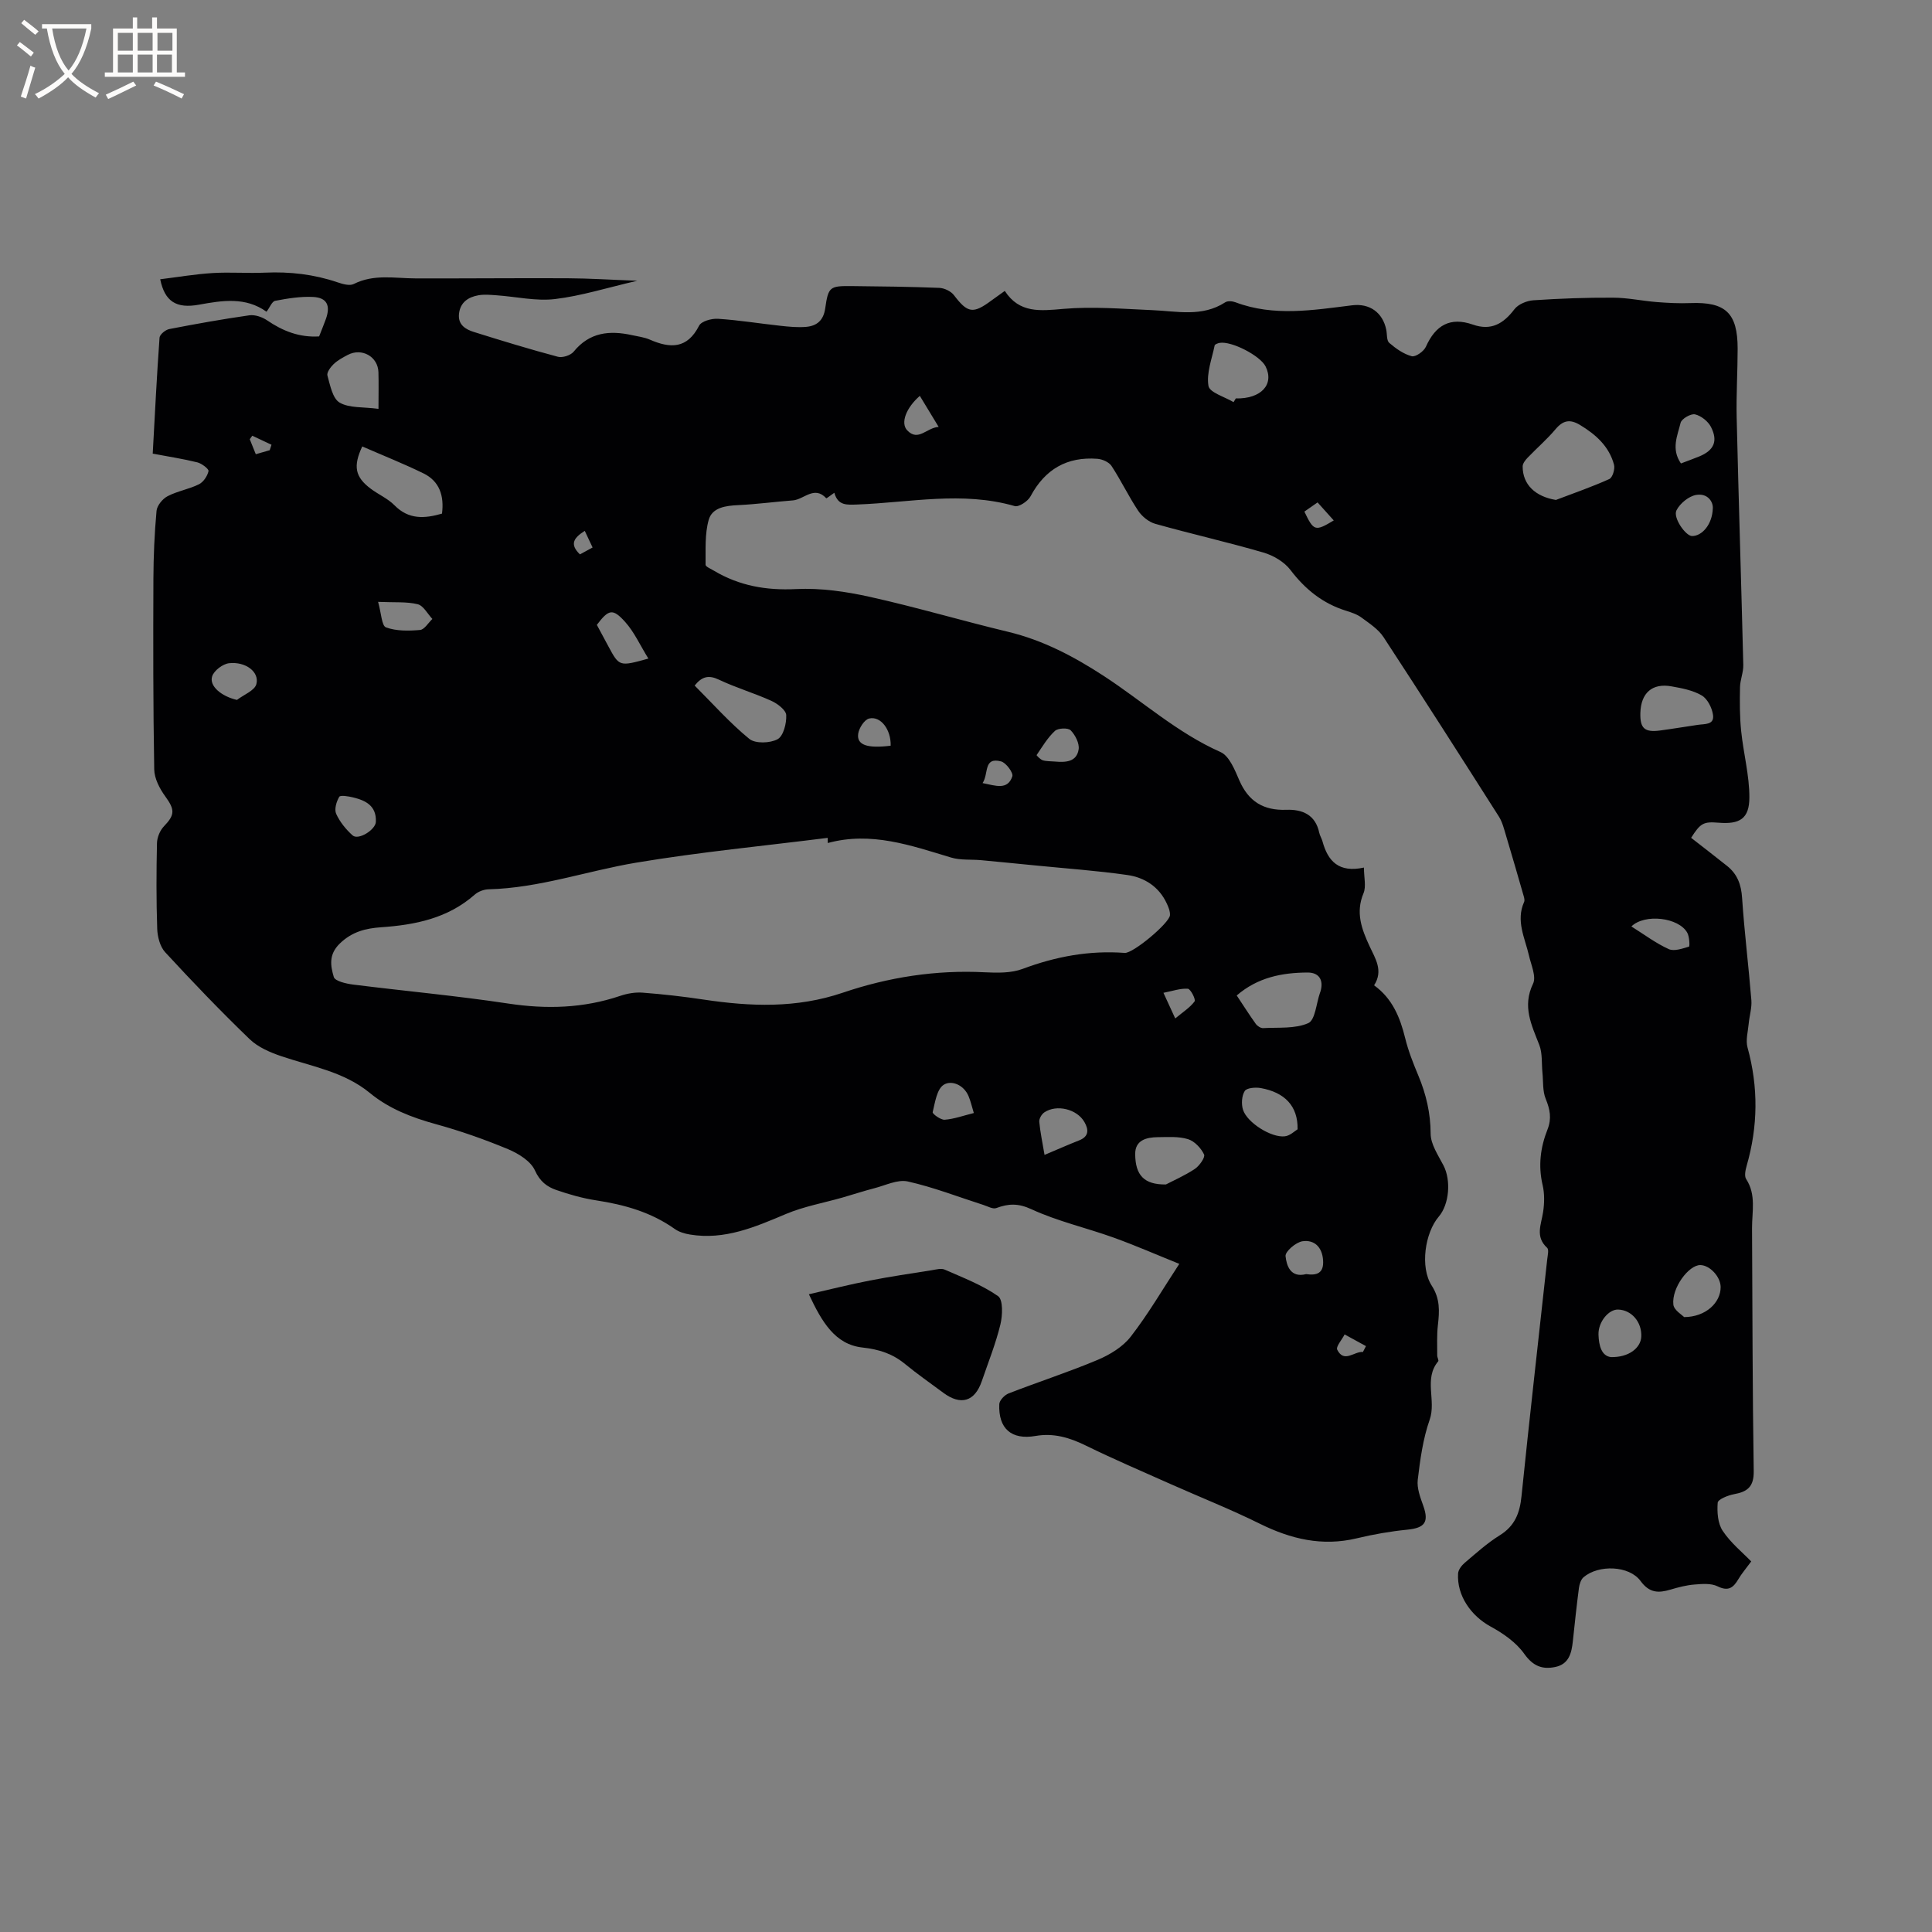 <svg enable-background="new 0 0 400 400" viewBox="0 0 400 400" xmlns="http://www.w3.org/2000/svg"><rect x="0" y="0" width="400" height="400" fill="#808080" stroke="none"/><path d="m172.74 102.02c-.74.51-1.61 1.2-1.67 1.14-2.5-2.69-4.62.26-6.9.44-3.78.29-7.55.8-11.33.98-2.59.12-5.38.48-6.11 3.05-.83 2.93-.61 6.18-.65 9.29-.01.4 1.1.86 1.72 1.23 5.26 3.14 10.85 4.12 17.03 3.81 5.07-.25 10.3.51 15.29 1.62 9.6 2.13 19.04 4.94 28.6 7.23 7.24 1.74 13.63 5.12 19.79 9.13 8.05 5.25 15.23 11.79 24.18 15.76 1.83.81 2.97 3.72 3.91 5.89 1.9 4.36 5.01 6.24 9.71 6.07 3.33-.12 6.04 1.01 6.83 4.76.13.61.5 1.17.67 1.78 1.11 4.08 3.36 6.56 8.58 5.42 0 2.07.49 3.92-.09 5.32-1.68 4-.38 7.43 1.25 10.95 1.17 2.54 2.91 5.06.94 8.11 3.78 2.72 5.38 6.63 6.44 10.95.65 2.66 1.68 5.24 2.74 7.78 1.6 3.85 2.51 7.73 2.53 11.99.01 2.21 1.57 4.47 2.67 6.6 1.57 3.05 1.2 8.01-.99 10.57-2.87 3.36-3.91 10.47-1.46 14.28 1.76 2.73 1.61 5.31 1.28 8.19-.24 2.07-.13 4.18-.14 6.28 0 .41.37 1 .2 1.21-3.04 3.65-.36 8.09-1.76 12.08-1.39 3.96-1.97 8.24-2.47 12.44-.21 1.75.54 3.69 1.16 5.43 1.18 3.35.29 4.54-3.3 4.9-3.53.35-7.07.97-10.52 1.8-7.13 1.7-13.61.15-20.04-3.03-6.04-2.99-12.33-5.48-18.49-8.22-5.88-2.62-11.79-5.15-17.57-7.98-3.34-1.64-6.64-2.62-10.37-1.97-4.97.86-7.72-1.49-7.51-6.58.03-.79 1.1-1.91 1.94-2.23 6.12-2.38 12.38-4.4 18.42-6.94 2.54-1.07 5.23-2.7 6.87-4.83 3.61-4.65 6.59-9.79 10.04-15.05-4.65-1.87-9.07-3.81-13.6-5.44-5.65-2.03-11.59-3.37-17.01-5.87-2.77-1.28-4.77-1.17-7.29-.24-.7.26-1.76-.36-2.63-.64-5.22-1.67-10.36-3.68-15.68-4.87-2.1-.47-4.62.81-6.92 1.4-2.21.57-4.38 1.29-6.57 1.92-3.92 1.12-8 1.84-11.73 3.41-6.4 2.7-12.69 5.44-19.86 4.26-1.11-.18-2.3-.53-3.19-1.17-4.89-3.47-10.42-5.02-16.26-5.91-2.8-.43-5.58-1.22-8.26-2.15-1.93-.67-3.38-1.77-4.4-4.03-.87-1.94-3.41-3.51-5.56-4.41-4.87-2.03-9.88-3.79-14.97-5.19-4.97-1.37-9.67-3.17-13.65-6.45-5.36-4.41-12.03-5.48-18.32-7.61-2.34-.79-4.85-1.87-6.58-3.54-6.02-5.8-11.82-11.85-17.49-18-1.06-1.15-1.58-3.18-1.64-4.82-.2-5.92-.18-11.85-.05-17.77.03-1.18.62-2.62 1.44-3.47 2.31-2.4 2.27-3.45.27-6.21-1.16-1.59-2.25-3.69-2.28-5.58-.23-13.14-.22-26.28-.17-39.42.02-4.7.22-9.42.65-14.1.1-1.1 1.25-2.5 2.29-3.04 2.03-1.06 4.42-1.44 6.48-2.46.93-.46 1.76-1.7 1.99-2.73.1-.43-1.39-1.58-2.3-1.81-2.95-.73-5.97-1.19-9.25-1.81.45-8.16.84-16.09 1.41-24.01.05-.66 1.23-1.63 2.01-1.78 5.51-1.07 11.04-2.06 16.59-2.85 1.17-.16 2.67.36 3.68 1.05 3.25 2.21 6.68 3.57 10.76 3.32.49-1.25.97-2.42 1.4-3.6 1-2.79.23-4.43-2.66-4.57-2.6-.13-5.26.31-7.84.8-.66.12-1.11 1.37-1.79 2.26-4.35-3.11-9.13-2.34-13.98-1.46-4.72.86-7.09-.67-8.03-5.26 3.64-.45 7.26-1.07 10.89-1.29 3.59-.22 7.21.08 10.81-.08 5.14-.23 10.13.34 15.01 2 1.06.36 2.51.78 3.36.35 4.16-2.11 8.49-1.17 12.78-1.16 10.48.03 20.95-.08 31.43-.03 4.57.02 9.14.32 14.48.52-6.32 1.46-11.63 3.15-17.06 3.79-3.92.46-8.01-.5-12.02-.78-1.26-.09-2.55-.22-3.78-.01-2.12.37-3.78 1.46-4.04 3.84-.25 2.3 1.39 3.24 3.14 3.78 5.74 1.8 11.51 3.56 17.32 5.11.96.26 2.65-.28 3.28-1.05 3.29-4.05 7.46-4.44 12.09-3.42 1.24.27 2.54.43 3.69.93 4.22 1.84 7.73 1.94 10.19-2.89.47-.93 2.59-1.51 3.9-1.43 4.32.28 8.61.98 12.92 1.45 1.78.19 3.6.38 5.37.22 2.19-.2 3.56-1.33 3.92-3.81.64-4.51.95-4.67 5.49-4.63 6.04.06 12.08.13 18.12.37 1.05.04 2.42.69 3.05 1.52 2.82 3.7 3.94 3.93 7.75 1.1.84-.62 1.7-1.22 2.77-1.99 3.02 4.66 7.33 4.14 12.13 3.72 6.07-.53 12.25 0 18.38.26 5.14.21 10.33 1.49 15.13-1.62.5-.33 1.48-.25 2.11-.01 7.99 3.01 16.08 1.62 24.16.63 3.63-.45 6.34 1.49 7.07 5.06.19.93.05 2.23.62 2.72 1.36 1.17 2.96 2.31 4.65 2.76.79.21 2.52-1.01 2.94-1.97 1.98-4.43 5.01-6.22 9.71-4.58 3.79 1.33 6.33-.17 8.61-3.17.79-1.04 2.56-1.77 3.94-1.86 5.49-.37 11.01-.57 16.51-.54 3.01.01 6.01.67 9.02.91 2.31.18 4.64.3 6.95.21 7.29-.28 9.8 2.04 9.8 9.43 0 4.77-.31 9.54-.2 14.3.4 17.07.95 34.13 1.37 51.19.04 1.53-.65 3.07-.68 4.62-.06 3.02-.07 6.07.24 9.07.47 4.6 1.71 9.17 1.7 13.74-.01 4.42-2 5.6-6.42 5.23-3.08-.25-3.71.09-5.64 3.13 2.47 1.93 4.97 3.85 7.43 5.81 2.12 1.68 2.94 3.85 3.12 6.61.47 7.07 1.35 14.12 1.92 21.18.13 1.6-.4 3.24-.55 4.87-.15 1.65-.66 3.43-.24 4.95 2.26 8.2 2.17 16.32-.18 24.47-.25.88-.52 2.12-.11 2.76 2.12 3.25 1.2 6.77 1.22 10.21.09 16.75.09 33.5.35 50.25.05 3.24-1.29 4.28-4.09 4.79-1.25.23-3.32 1.07-3.37 1.76-.15 1.94.01 4.3 1.04 5.83 1.66 2.5 4.11 4.47 5.9 6.33-1.12 1.53-2 2.54-2.66 3.67-1.05 1.78-2.08 2.58-4.31 1.48-1.34-.66-3.19-.5-4.78-.37-1.67.13-3.34.57-4.96 1.05-2.49.74-4.36.73-6.2-1.78-2.35-3.22-8.71-3.43-11.8-.78-.56.48-.85 1.44-.96 2.23-.48 3.67-.87 7.35-1.26 11.03-.26 2.44-.81 4.73-3.63 5.32-2.69.56-4.61-.17-6.42-2.71-1.68-2.37-4.37-4.25-6.99-5.67-4.02-2.2-7-6.39-6.72-10.97.05-.78.74-1.69 1.39-2.23 2.35-1.99 4.65-4.08 7.25-5.69 3.12-1.94 4.14-4.6 4.49-8.09 1.67-16.34 3.54-32.66 5.32-48.99.09-.82.39-2.06-.01-2.43-2.52-2.3-1.23-4.81-.84-7.39.28-1.84.32-3.83-.1-5.62-.94-4-.45-7.8 1.02-11.51.89-2.26.51-4.16-.38-6.33-.66-1.61-.49-3.57-.67-5.38-.2-1.93.02-4.02-.65-5.76-1.61-4.15-3.57-7.99-1.3-12.69.71-1.47-.4-3.88-.84-5.82-.84-3.66-2.76-7.2-1.01-11.11.15-.33.03-.82-.08-1.2-1.22-4.24-2.44-8.48-3.71-12.7-.39-1.3-.73-2.69-1.45-3.81-7.9-12.42-15.81-24.82-23.87-37.13-1.08-1.64-2.92-2.83-4.56-4.04-.91-.68-2.08-1.06-3.19-1.41-4.82-1.5-8.46-4.43-11.52-8.45-1.27-1.67-3.53-3-5.59-3.6-7.42-2.16-14.96-3.86-22.4-5.95-1.34-.38-2.74-1.52-3.53-2.7-1.99-2.99-3.55-6.27-5.52-9.28-.53-.8-1.89-1.4-2.92-1.48-6.29-.48-10.85 2.15-13.85 7.77-.54 1.01-2.41 2.26-3.27 2.02-10.84-3.13-21.69-.74-32.53-.33-2.16.07-4.07.31-4.82-2.43zm-1.36 72.52c-.01-.36-.01-.71-.02-1.07-13.23 1.67-26.53 2.94-39.67 5.14-10.19 1.71-20.06 5.25-30.54 5.51-.98.02-2.15.47-2.88 1.12-5.56 4.89-12.29 6.25-19.37 6.74-3.16.22-6 .9-8.55 3.37-2.36 2.29-1.91 4.65-1.24 6.93.25.85 2.54 1.38 3.97 1.56 10.72 1.35 21.5 2.32 32.18 3.94 7.91 1.19 15.54.97 23.13-1.59 1.47-.5 3.13-.79 4.66-.67 4.22.32 8.44.8 12.63 1.43 9.71 1.46 19.23 1.83 28.81-1.42 9.45-3.21 19.29-4.75 29.37-4.23 2.62.13 5.48.19 7.86-.7 6.87-2.57 13.82-3.86 21.14-3.31 1.73.13 9.26-6.18 9.37-7.81.05-.79-.31-1.67-.66-2.42-1.61-3.48-4.6-5.39-8.17-5.9-6.28-.9-12.63-1.34-18.94-1.97-3.78-.37-7.56-.75-11.34-1.1-2.07-.19-4.25.04-6.19-.54-8.34-2.51-16.57-5.46-25.55-3.01zm150.75-71.03c3.7-1.41 7.45-2.7 11.06-4.33.67-.3 1.21-2.08.98-2.95-1.01-3.79-3.72-6.23-7-8.22-2.09-1.27-3.53-1.03-5.12.86-1.76 2.1-3.88 3.91-5.78 5.9-.47.49-1.02 1.19-1.02 1.8 0 3.8 2.66 6.24 6.88 6.94zm-66.08 102.59c1.38 2.07 2.61 4.02 3.95 5.89.32.44 1.01.89 1.51.87 3.16-.18 6.61.18 9.35-1.03 1.45-.64 1.66-4.1 2.43-6.28.04-.1.08-.2.11-.3.69-2.41-.36-3.92-2.71-3.9-5.24.03-10.27.99-14.64 4.75zm-181.05-113.67c-1.93 4.12-1.48 6.33 1.75 8.75 1.6 1.2 3.54 2.03 4.92 3.43 2.96 3.01 6.26 2.76 9.84 1.73.47-3.68-.5-6.71-3.85-8.34-4.14-2.02-8.44-3.73-12.66-5.57zm68.82 49.51c3.74 3.74 7.26 7.72 11.32 11.04 1.24 1.01 4.31.91 5.86.06 1.2-.66 1.86-3.28 1.78-4.98-.05-1.05-1.79-2.37-3.06-2.95-3.55-1.61-7.35-2.72-10.87-4.39-2.14-1.02-3.53-.66-5.03 1.22zm111.58-58.68c.15-.26.3-.51.46-.77 5.21.12 8.02-2.88 6.17-6.62-1.11-2.23-7.07-5.31-9.52-4.88-.37.07-.98.29-1.03.53-.57 2.8-1.73 5.73-1.28 8.38.24 1.38 3.37 2.26 5.2 3.36zm84.22 64.35c-.09 3.19.87 4.06 4.1 3.63 2.61-.35 5.21-.79 7.82-1.17 1.4-.21 3.43.05 3.12-2.07-.21-1.46-1.14-3.31-2.33-4.01-1.83-1.08-4.13-1.51-6.28-1.89-3.99-.71-6.32 1.38-6.43 5.51zm-98.23 97.62c1.41-.74 3.82-1.79 5.98-3.21.95-.63 2.2-2.41 1.92-3-.63-1.32-1.98-2.76-3.33-3.17-1.95-.6-4.17-.43-6.27-.41-2.34.03-4.67.61-4.66 3.48.02 4.39 1.84 6.37 6.36 6.31zm-163.03-160.58c0-2.8.06-5.2-.01-7.6-.1-3.23-3.45-5.1-6.35-3.57-1.03.54-2.09 1.11-2.92 1.9-.64.61-1.47 1.74-1.29 2.37.56 2 1.06 4.74 2.52 5.6 2 1.17 4.86.87 8.05 1.3zm190.29 149.16c.1-4.83-2.68-7.65-7.63-8.54-1.08-.19-2.89-.05-3.31.61-.63.99-.73 2.7-.36 3.88.85 2.68 5.88 5.84 8.67 5.5 1.1-.13 2.08-1.13 2.63-1.45zm80.03 38.88c4.52-.02 7.6-3.04 7.56-6.25-.03-2.11-2.23-4.49-4.2-4.52-2.41-.03-5.97 4.75-5.59 8.18.12 1.15 1.8 2.13 2.23 2.59zm-15.18 8.28c3.71.1 6.21-1.89 6.31-4.24.13-3.02-2.01-5.52-4.8-5.6-1.96-.06-4.14 2.58-4.06 5.19.07 2.3.64 4.4 2.55 4.65zm-117.24-41.86c2.7-1.14 4.91-2.12 7.15-3 2.07-.81 2.01-2.23 1.11-3.8-1.53-2.69-5.76-3.73-8.31-2-.56.38-1.1 1.32-1.04 1.95.2 2.17.67 4.31 1.09 6.85zm-82.02-102.76c-1.73-2.79-2.93-5.5-4.82-7.6-2.57-2.85-3.41-2.59-5.85.62.78 1.46 1.58 2.94 2.38 4.43 2.27 4.22 2.27 4.22 8.29 2.55zm213.78-40.4c1.43-.54 2.61-.97 3.77-1.44 3.05-1.25 3.96-3.16 2.44-6.13-.6-1.16-2.04-2.3-3.29-2.59-.87-.2-2.79.92-2.99 1.75-.63 2.62-2.01 5.39.07 8.41zm-269.74 28.66c.67 2.36.74 4.95 1.63 5.28 2.15.79 4.7.74 7.05.54.91-.08 1.71-1.48 2.56-2.28-1-1.06-1.85-2.75-3.04-3.05-2.28-.56-4.76-.34-8.2-.49zm-29.22 20.3c1.4-1.08 3.67-1.93 4.02-3.28.66-2.5-2.2-4.69-5.64-4.32-1.3.14-3.11 1.5-3.51 2.7-.68 2.04 1.96 4.18 5.13 4.9zm28.76 25.19c.12-3.28-2.12-4.38-4.74-5.01-.95-.23-2.61-.51-2.84-.12-.59.99-1.06 2.59-.64 3.52.75 1.67 2.02 3.23 3.4 4.47 1.2 1.08 4.83-1.21 4.82-2.86zm276.8-64.87c.08-1.34-1.07-3.17-3.45-2.76-1.54.27-3.34 1.75-4.07 3.18-.78 1.52 1.89 5.31 3.21 5.33 2.03.03 4.21-2.35 4.31-5.75zm-16.86 86.58c2.71 1.7 5.08 3.49 7.73 4.69 1.12.51 2.84-.11 4.2-.51.17-.05.1-2.04-.35-2.86-1.74-3.18-8.8-4.03-11.58-1.32zm-136.14 38.63c-.4-1.31-.65-2.44-1.09-3.49-.99-2.37-3.56-3.37-5.14-2.36-1.43.9-1.8 3.66-2.29 5.68-.08.33 1.66 1.62 2.49 1.56 1.95-.15 3.86-.85 6.03-1.39zm16.77-72.77c2.19.19 4.52.13 4.93-2.52.19-1.24-.7-2.98-1.65-3.95-.54-.55-2.61-.47-3.25.12-1.52 1.4-2.62 3.27-3.8 5.01-.04.06.76.92 1.28 1.08.77.23 1.65.18 2.49.26zm52.03 106.12c2.17.32 3.7-.14 3.51-2.87s-1.81-4.29-4.27-3.93c-1.36.2-3.59 2.12-3.5 3.07.2 1.95 1.01 4.57 4.26 3.73zm-79.98-181.83c-2.86 2.49-4.04 5.64-2.61 7.14 2.29 2.41 4.03-.58 6.51-.71-1.41-2.33-2.59-4.27-3.9-6.43zm-6.04 72.43c.1-3.31-2.04-6.19-4.45-5.63-.98.23-2.1 1.97-2.27 3.15-.34 2.31 1.83 3.09 6.72 2.48zm58.92 56.47c1.64-1.37 3.08-2.27 4.01-3.54.28-.38-.83-2.57-1.4-2.61-1.57-.11-3.18.48-5.05.84.9 1.94 1.46 3.16 2.44 5.31zm-39.89-48.73c2.73.54 5.18 1.51 6.16-1.39.25-.73-1.3-2.83-2.33-3.1-3.71-.96-2.51 2.55-3.83 4.49zm78.75 117.78c.21-.4.42-.81.63-1.21-1.47-.81-2.95-1.61-4.42-2.42-.55 1.08-1.85 2.54-1.53 3.17 1.44 2.83 3.5.3 5.32.46zm-12.12-173.99c1.93 4.06 2.23 4.14 6.08 1.83-1.08-1.2-2.18-2.42-3.35-3.73-.94.65-1.78 1.23-2.73 1.9zm-149.99 8.86c.9-.49 1.71-.94 2.62-1.43-.59-1.24-1.09-2.32-1.62-3.44-2.15 1.37-3.28 2.68-1 4.87zm-64.23-21.57c.12-.38.25-.75.37-1.13-1.33-.62-2.65-1.25-3.98-1.87-.17.24-.34.49-.52.73.4.99.81 1.99 1.25 3.1 1.16-.34 2.02-.59 2.88-.83z" fill="#010103"/><path d="m167.47 267.96c4.51-1.03 8.55-2.05 12.63-2.84 4.24-.83 8.51-1.45 12.78-2.13.9-.14 1.97-.46 2.71-.13 3.77 1.66 7.71 3.16 11.05 5.49 1.06.74.94 3.99.48 5.88-.97 3.98-2.51 7.82-3.84 11.7-1.46 4.27-4.37 5.13-8.02 2.4-2.63-1.96-5.34-3.84-7.87-5.92-2.61-2.14-5.36-3.04-8.83-3.42-5.69-.63-8.42-5.33-11.09-11.03z" fill="#010103"/><g fill="#fcfbfa"><path d="m6.4 11.7c-1-.8-1.9-1.6-2.9-2.3l.6-.7c.9.7 1.9 1.4 2.9 2.2zm-2.1 8.3c.7-2.1 1.4-4.2 2-6.4.2.1.6.3 1 .4-.7 2.3-1.3 4.4-1.9 6.4zm3-12.8c-1.1-.9-2.1-1.7-2.9-2.4l.6-.7c1 .8 2 1.5 3 2.4zm1.4-1.3v-.9h10.2v.9c-.9 4.2-2.3 7.3-4.1 9.4 1.3 1.4 3.2 2.7 5.7 4-.2.2-.4.5-.7.9-2.5-1.4-4.4-2.7-5.7-4.2-1.4 1.5-3.5 3-6.1 4.4 0 0 0 0-.1-.1-.3-.4-.5-.7-.7-.8 2.7-1.3 4.7-2.8 6.2-4.2-1.8-2.2-3-5.3-3.7-9.4zm9.2 0h-7.1c.6 3.8 1.7 6.7 3.4 8.7 1.7-2 2.9-4.8 3.7-8.7z"/><path d="m31.6 3.6h.9v2.3h4.1v9.1h1.7v.9h-16.6v-.9h1.7v-9.1h4.1v-2.3h.9v2.3h3.1v-2.3zm-4 13.3.6.8c-1.9.9-3.8 1.9-5.8 2.8-.2-.3-.3-.6-.5-.9 2-.9 3.9-1.8 5.7-2.7zm-3.2-10.1v3.7h3.1v-3.7zm0 4.5v3.7h3.1v-3.7zm4.1-4.5v3.7h3.1v-3.7zm0 4.5v3.7h3.1v-3.7zm9.1 9.1c-2.1-1.1-4.1-2-5.8-2.7l.5-.8c2.2.9 4.1 1.8 5.8 2.6zm-1.9-13.6h-3.1v3.7h3.1zm-3.2 4.5v3.7h3.1v-3.7z"/></g></svg>
